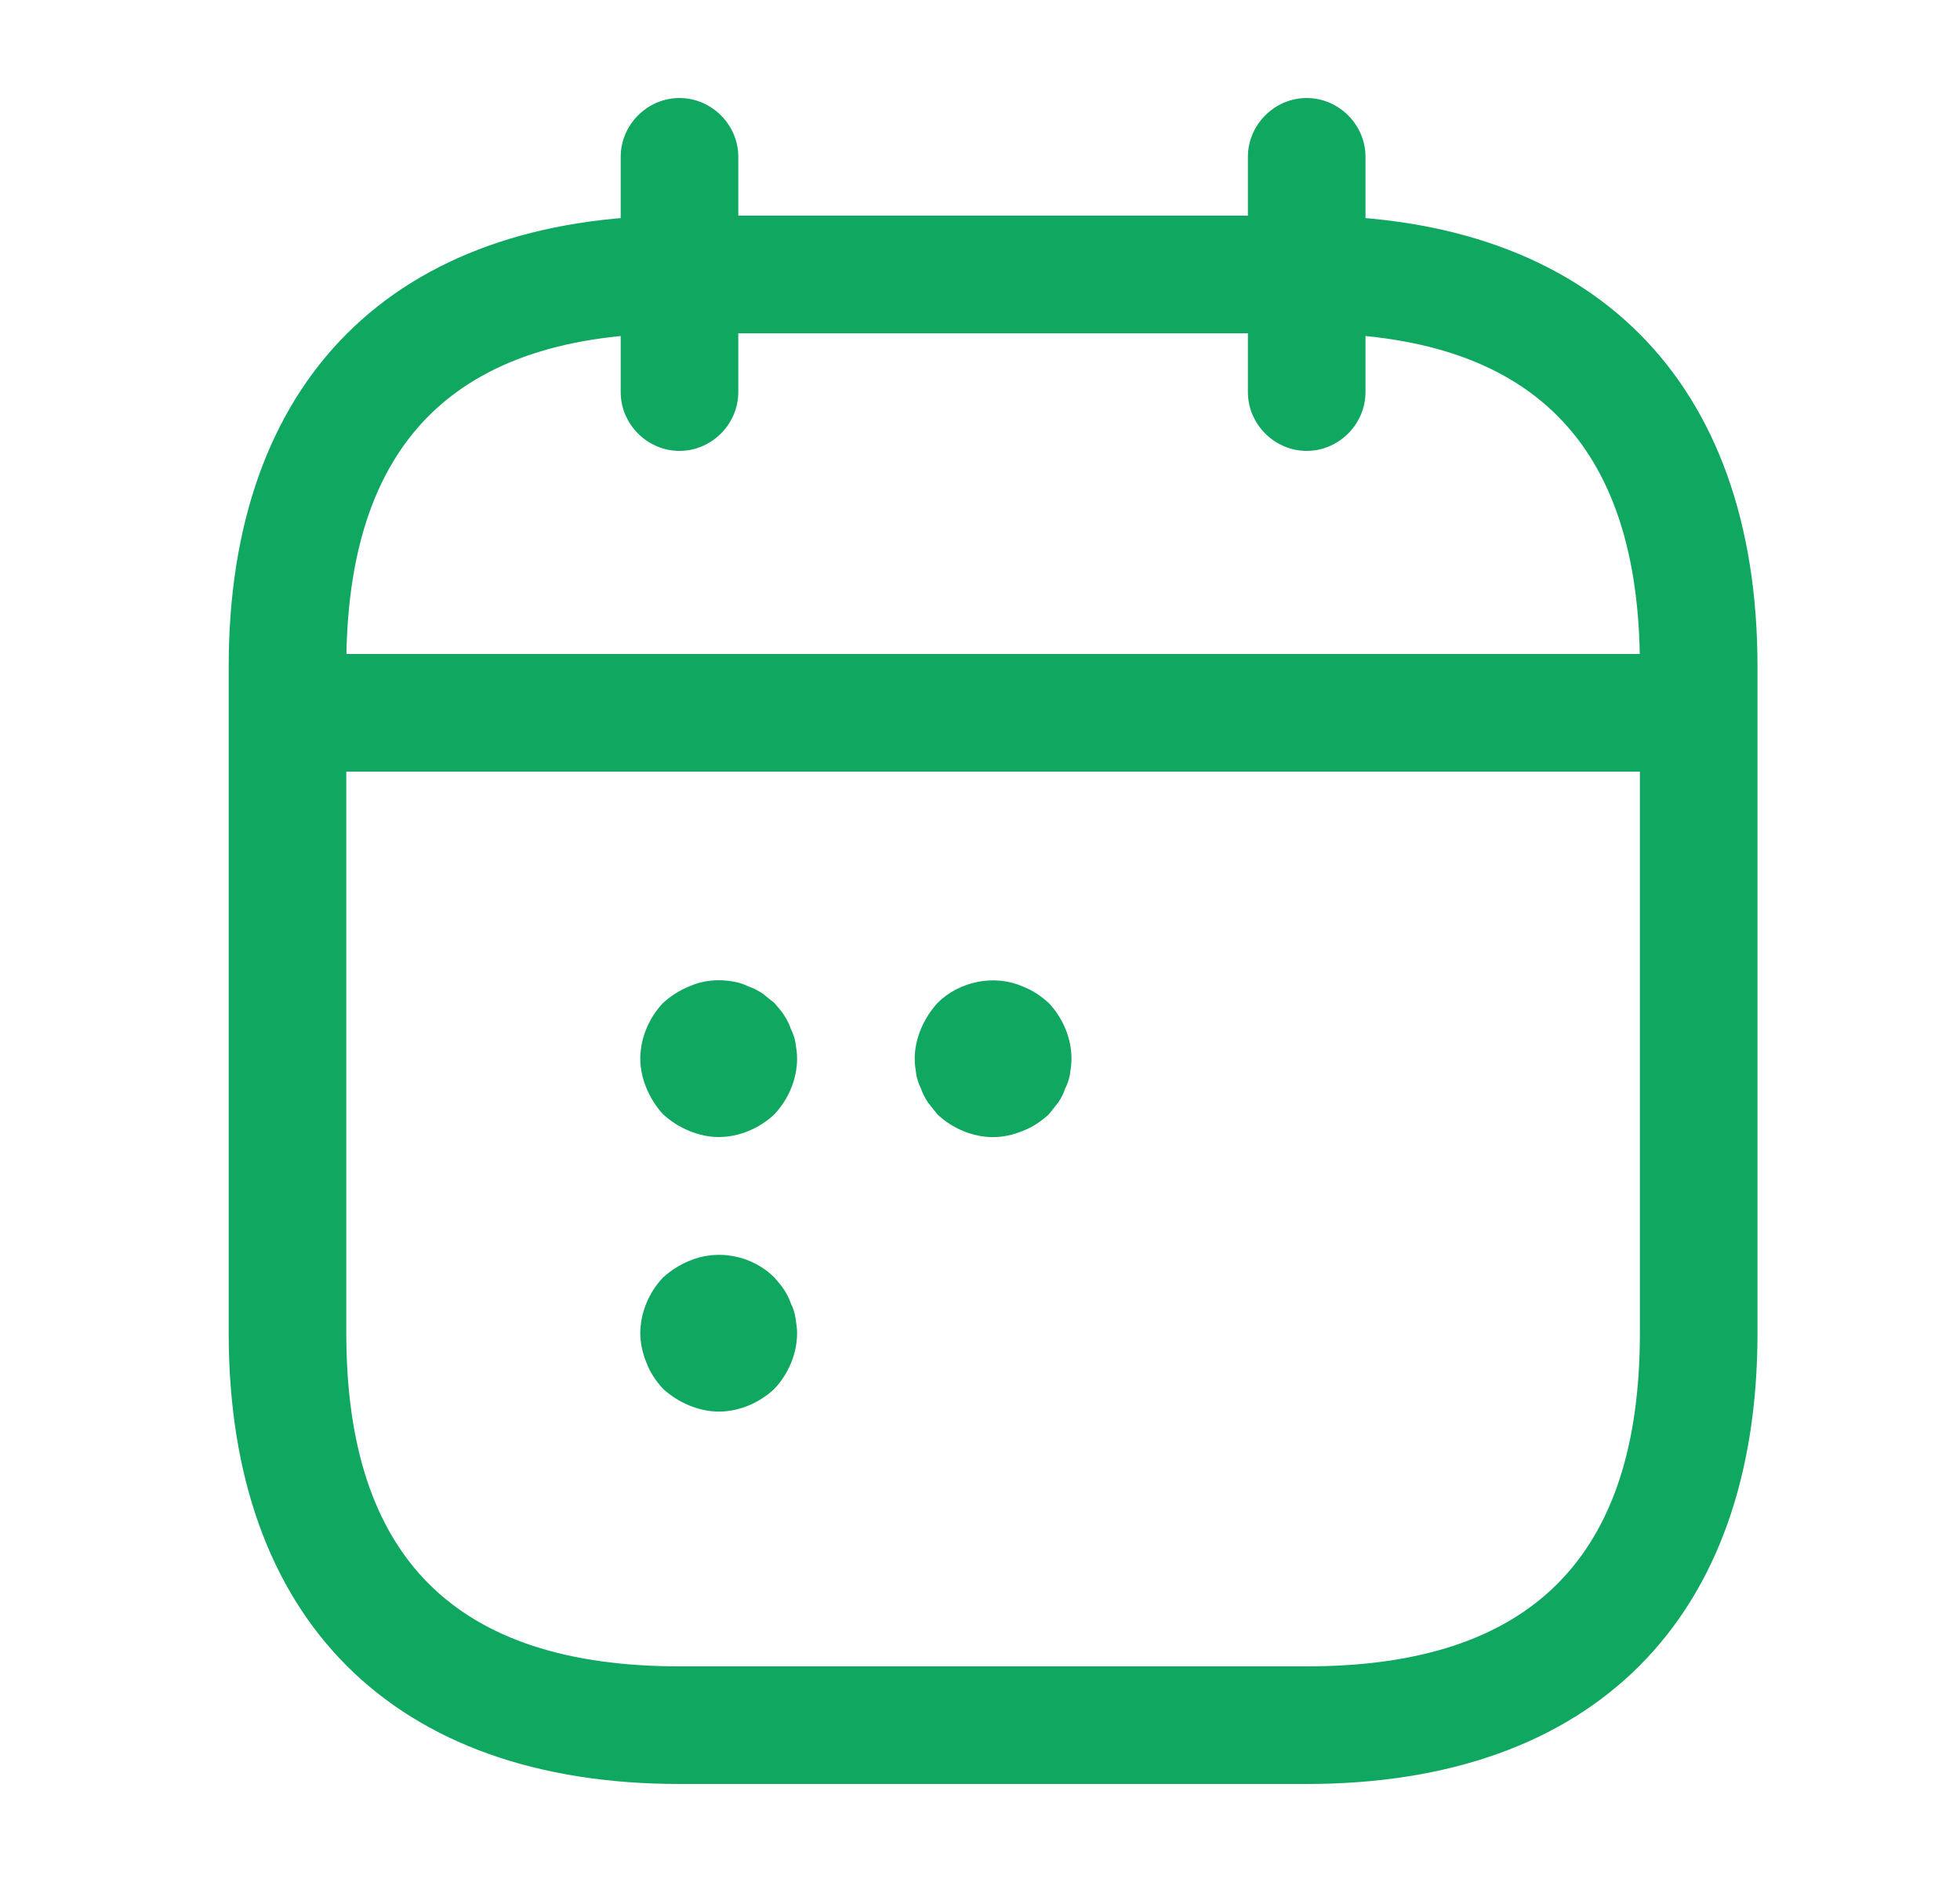 <svg width="25" height="24" viewBox="0 0 25 24" fill="none" xmlns="http://www.w3.org/2000/svg">
<path d="M8.667 5.75C8.257 5.75 7.917 5.41 7.917 5V2C7.917 1.59 8.257 1.25 8.667 1.25C9.077 1.25 9.417 1.59 9.417 2V5C9.417 5.41 9.077 5.75 8.667 5.75Z" fill="#10A760"/>
<path d="M16.667 5.75C16.257 5.75 15.917 5.41 15.917 5V2C15.917 1.59 16.257 1.25 16.667 1.25C17.077 1.25 17.417 1.59 17.417 2V5C17.417 5.41 17.077 5.75 16.667 5.75Z" fill="#10A760"/>
<path d="M21.167 9.84H4.167C3.757 9.84 3.417 9.5 3.417 9.09C3.417 8.68 3.757 8.34 4.167 8.34H21.167C21.577 8.34 21.917 8.68 21.917 9.09C21.917 9.5 21.577 9.84 21.167 9.84Z" fill="#10A760"/>
<path d="M16.667 22.75H8.667C5.017 22.75 2.917 20.65 2.917 17V8.5C2.917 4.85 5.017 2.75 8.667 2.75H16.667C20.317 2.75 22.417 4.85 22.417 8.5V17C22.417 20.65 20.317 22.75 16.667 22.75ZM8.667 4.25C5.807 4.25 4.417 5.64 4.417 8.5V17C4.417 19.86 5.807 21.25 8.667 21.25H16.667C19.527 21.25 20.917 19.86 20.917 17V8.5C20.917 5.64 19.527 4.25 16.667 4.25H8.667Z" fill="#10A760"/>
<path d="M9.167 14.5C9.037 14.5 8.907 14.47 8.787 14.42C8.667 14.37 8.557 14.3 8.457 14.21C8.367 14.11 8.297 14 8.247 13.88C8.197 13.76 8.167 13.63 8.167 13.5C8.167 13.24 8.277 12.98 8.457 12.79C8.557 12.7 8.667 12.63 8.787 12.58C8.967 12.5 9.167 12.48 9.367 12.52C9.427 12.53 9.487 12.55 9.547 12.58C9.607 12.6 9.667 12.63 9.727 12.67C9.777 12.71 9.827 12.75 9.877 12.79C9.917 12.84 9.967 12.89 9.997 12.94C10.037 13 10.067 13.06 10.087 13.12C10.117 13.18 10.137 13.24 10.147 13.3C10.157 13.37 10.167 13.43 10.167 13.5C10.167 13.76 10.057 14.02 9.877 14.21C9.687 14.39 9.427 14.5 9.167 14.5Z" fill="#10A760"/>
<path d="M12.667 14.501C12.407 14.501 12.147 14.391 11.957 14.211C11.917 14.161 11.877 14.111 11.837 14.061C11.797 14.001 11.767 13.941 11.747 13.881C11.717 13.821 11.697 13.761 11.687 13.701C11.677 13.631 11.667 13.571 11.667 13.501C11.667 13.371 11.697 13.241 11.747 13.121C11.797 13.001 11.867 12.891 11.957 12.791C12.237 12.511 12.687 12.421 13.047 12.581C13.177 12.631 13.277 12.701 13.377 12.791C13.557 12.981 13.667 13.241 13.667 13.501C13.667 13.571 13.657 13.631 13.647 13.701C13.637 13.761 13.617 13.821 13.587 13.881C13.567 13.941 13.537 14.001 13.497 14.061C13.457 14.111 13.417 14.161 13.377 14.211C13.277 14.301 13.177 14.371 13.047 14.421C12.927 14.471 12.797 14.501 12.667 14.501Z" fill="#10A760"/>
<path d="M9.167 18.001C9.037 18.001 8.907 17.971 8.787 17.921C8.667 17.871 8.557 17.801 8.457 17.711C8.367 17.611 8.297 17.511 8.247 17.381C8.197 17.261 8.167 17.131 8.167 17.001C8.167 16.741 8.277 16.481 8.457 16.291C8.557 16.201 8.667 16.131 8.787 16.081C9.157 15.921 9.597 16.011 9.877 16.291C9.917 16.341 9.967 16.391 9.997 16.441C10.037 16.501 10.067 16.561 10.087 16.621C10.117 16.681 10.137 16.741 10.147 16.811C10.157 16.871 10.167 16.941 10.167 17.001C10.167 17.261 10.057 17.521 9.877 17.711C9.687 17.891 9.427 18.001 9.167 18.001Z" fill="#10A760"/>
</svg>
